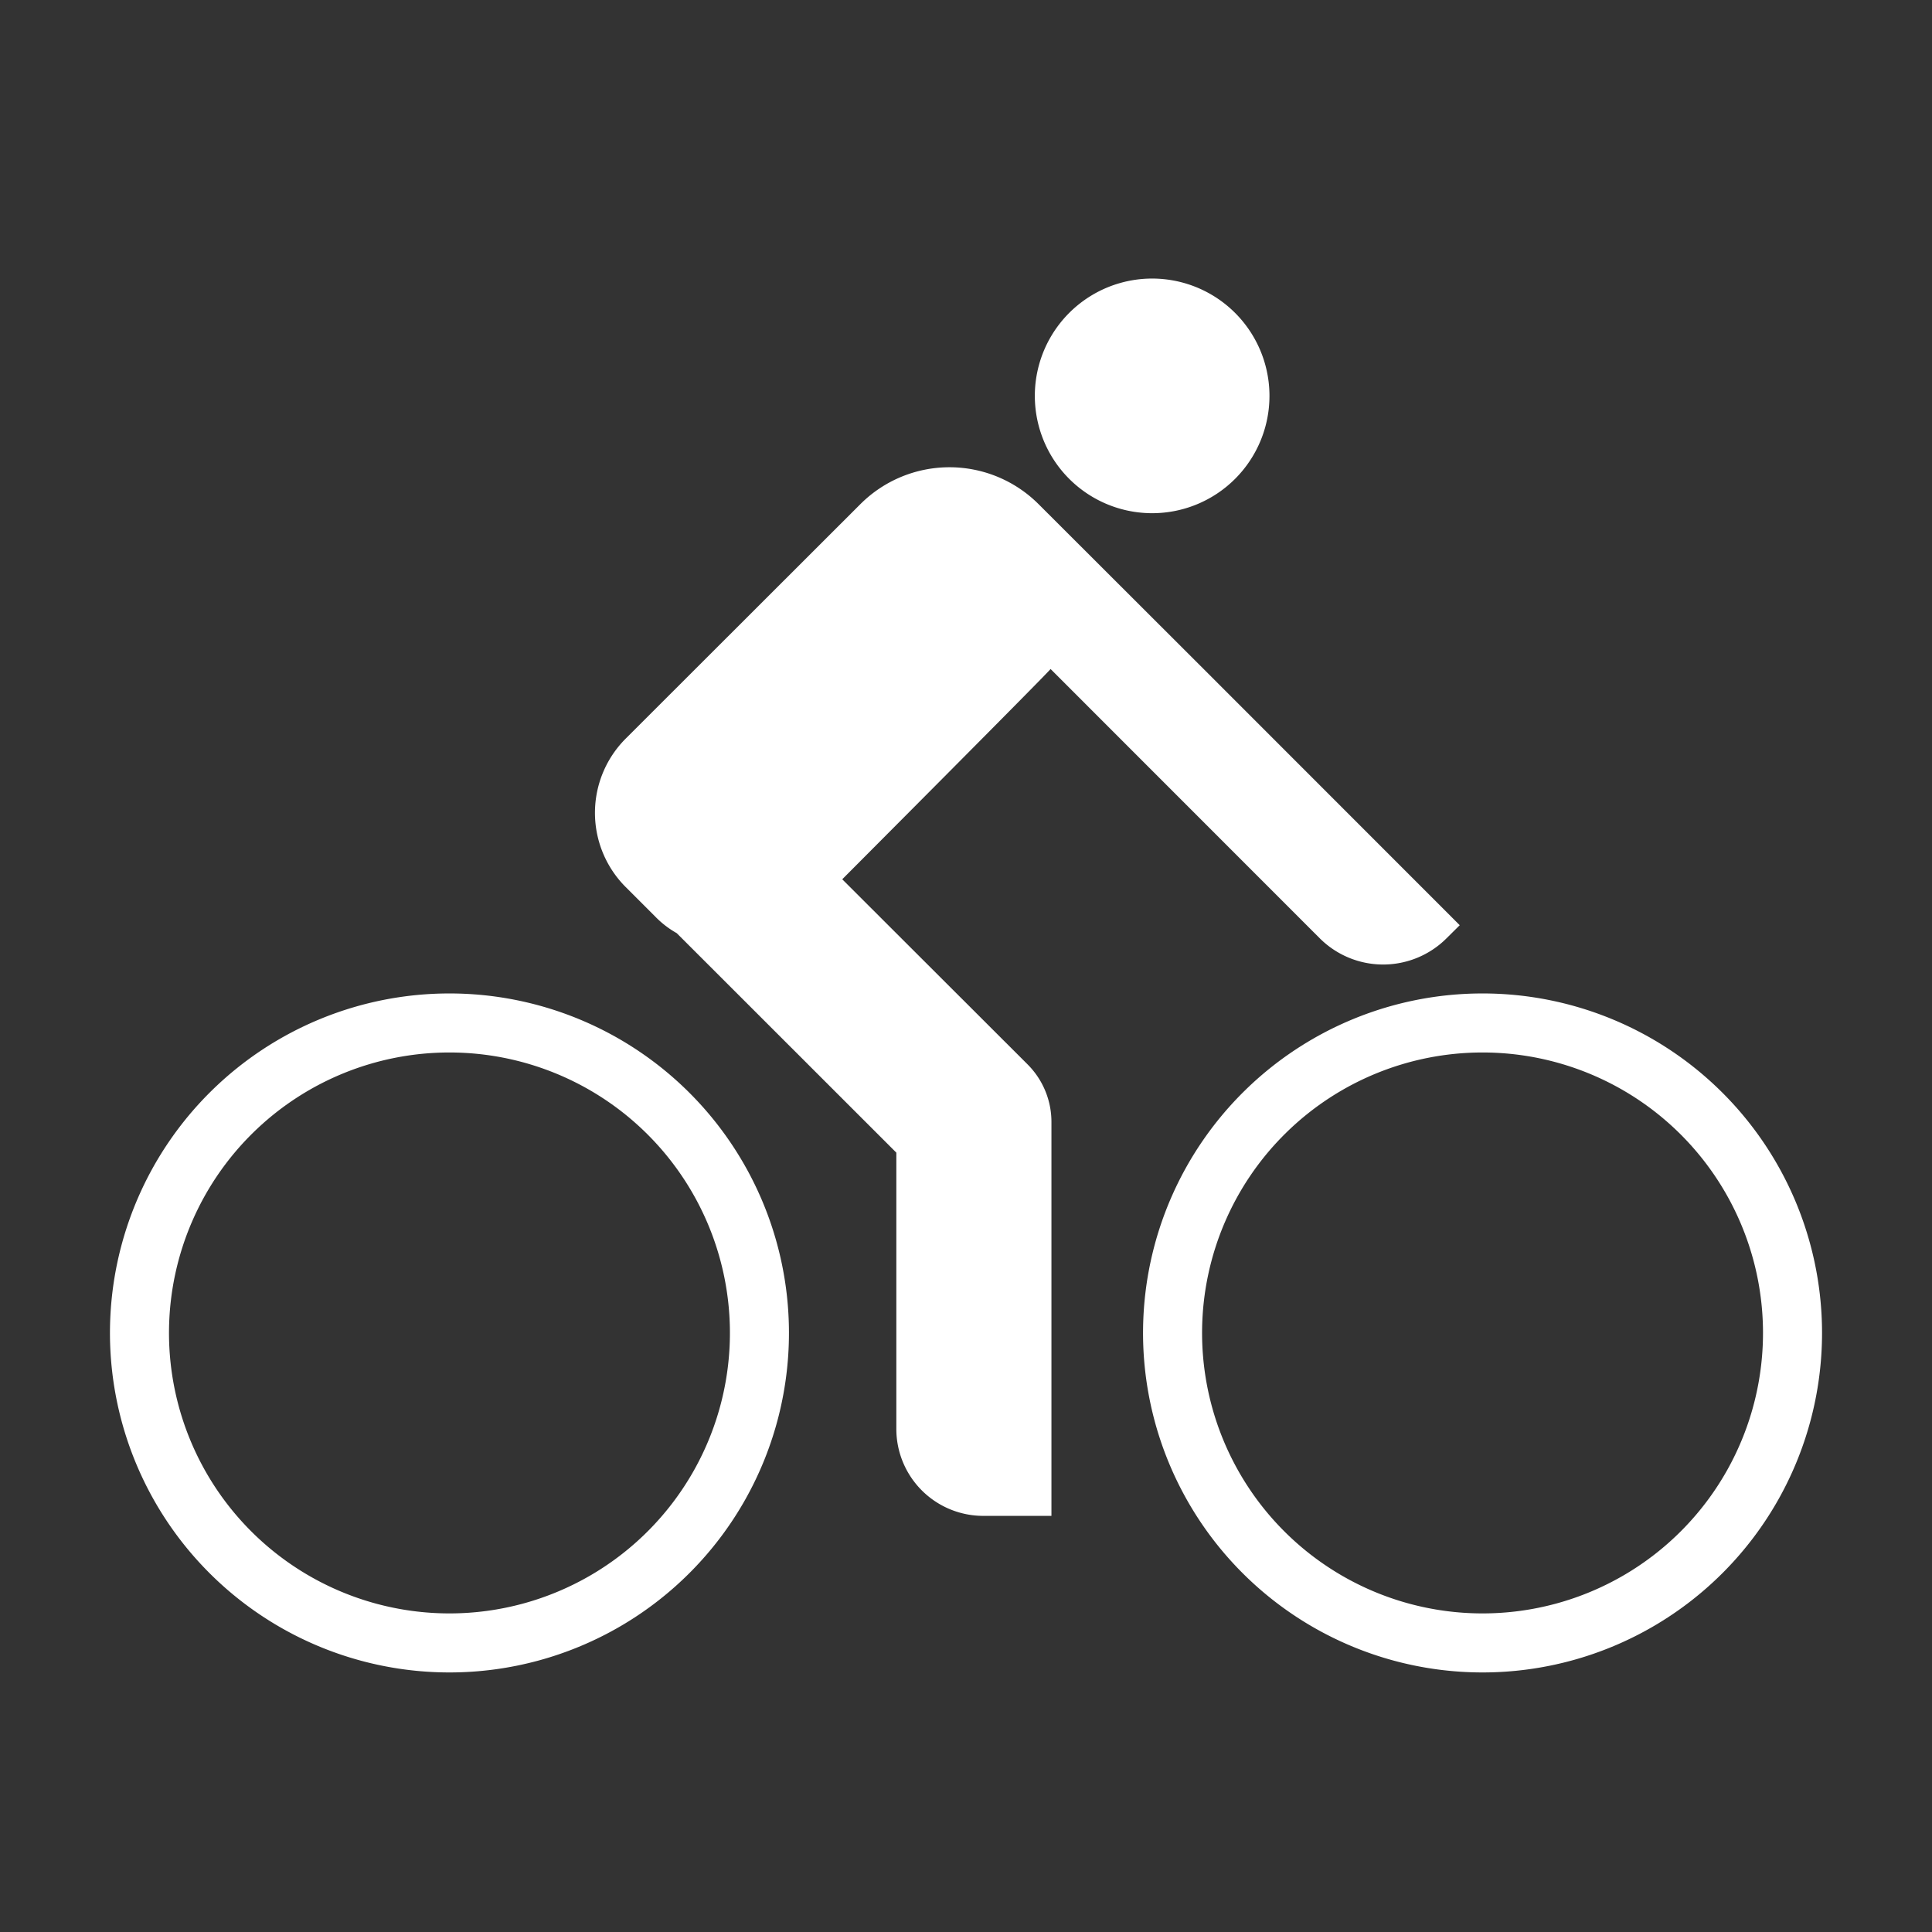 <svg width="24" height="24" viewBox="0 0 18 18" xmlns="http://www.w3.org/2000/svg"><rect x="0" y="0" width="18" height="18" fill="#333333" stroke="none"/><path d="M11.483 2.892a1.093 1.093 0 1 1-1.545 1.545 1.093 1.093 0 0 1 1.545-1.545M13.6 8.62l-.122.121a.836.836 0 0 1-1.183 0L9.788 6.233c-.034.046-1.941 1.959-1.941 1.959l1.725 1.723a.757.757 0 0 1 .224.538v3.67h-.635a.81.81 0 0 1-.81-.811v-2.573L6.305 8.694a.876.876 0 0 1-.196-.15l-.28-.28a.978.978 0 0 1 0-1.382l2.186-2.184a1.174 1.174 0 0 1 1.662 0l1.546 1.544z" style="stroke-width:.031;fill:#fff;fill-opacity:1"/><path d="M7.075 12.365a2.888 2.888 0 1 1-5.775 0 2.888 2.888 0 0 1 5.775 0M16.7 12.365a2.888 2.888 0 1 1-5.775 0 2.888 2.888 0 0 1 5.775 0" fill="none" stroke="#000" stroke-miterlimit="10" stroke-width=".35" style="stroke:#fff;stroke-opacity:1;stroke-width:.55;stroke-miterlimit:10;stroke-dasharray:none"/></svg>